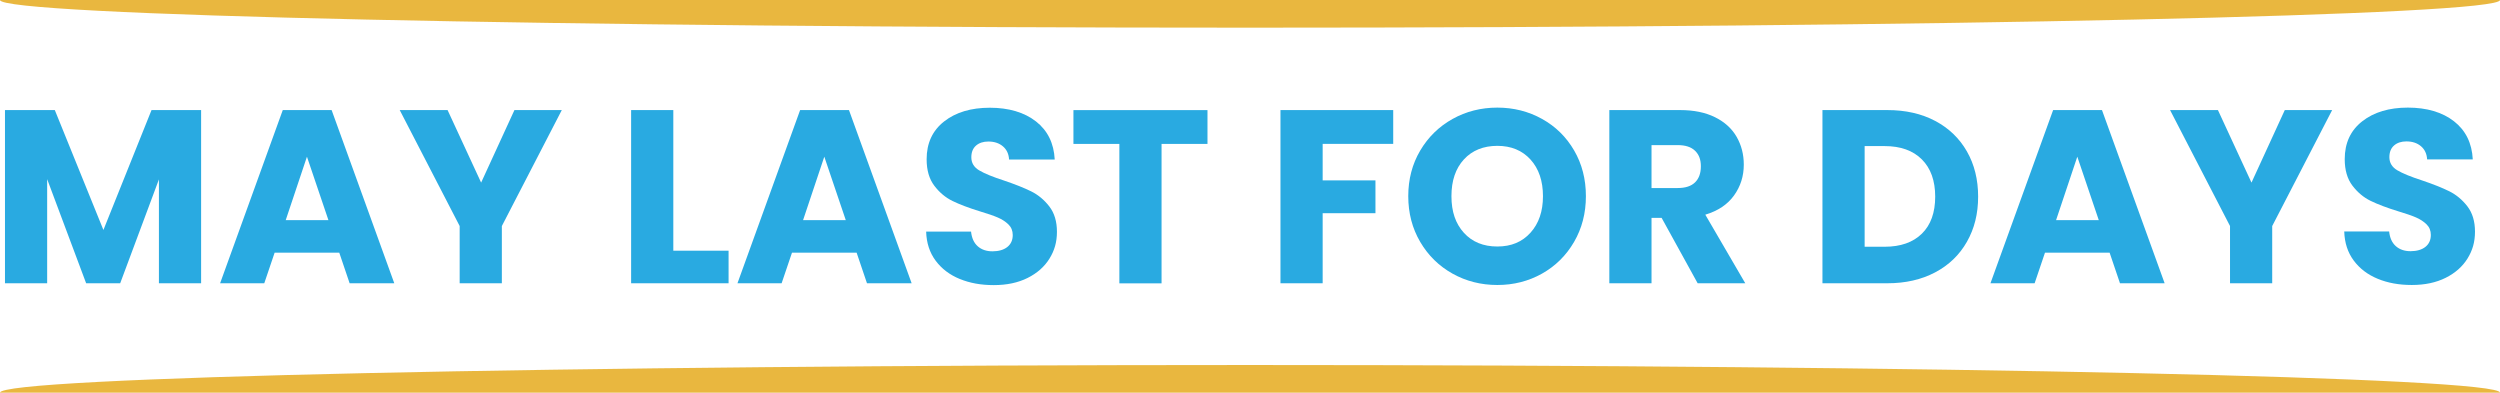 <?xml version="1.0" encoding="UTF-8"?><svg id="a" xmlns="http://www.w3.org/2000/svg" width="608" height="95.5" viewBox="0 0 608 95.5"><path d="M48.91,26.77v42.12h-10.26v-25.26l-9.42,25.26h-8.28l-9.48-25.32v25.32H1.21V26.77h12.12l11.82,29.16,11.7-29.16h12.06Z" fill="#29aae1" stroke-width="0"/><path d="M82.51,61.45h-15.72l-2.52,7.44h-10.74l15.24-42.12h11.88l15.24,42.12h-10.86l-2.52-7.44ZM79.87,53.53l-5.22-15.42-5.16,15.42h10.38Z" fill="#29aae1" stroke-width="0"/><path d="M136.63,26.77l-14.58,28.2v13.92h-10.26v-13.92l-14.58-28.2h11.64l8.16,17.64,8.1-17.64h11.52Z" fill="#29aae1" stroke-width="0"/><path d="M163.75,60.97h13.44v7.92h-23.7V26.77h10.26v34.2Z" fill="#29aae1" stroke-width="0"/><path d="M208.33,61.45h-15.72l-2.52,7.44h-10.74l15.24-42.12h11.88l15.24,42.12h-10.86l-2.52-7.44ZM205.69,53.53l-5.22-15.42-5.16,15.42h10.38Z" fill="#29aae1" stroke-width="0"/><path d="M233.4,67.84c-2.44-1-4.39-2.48-5.85-4.44-1.46-1.96-2.23-4.32-2.31-7.08h10.92c.16,1.56.7,2.75,1.62,3.57.92.82,2.12,1.23,3.6,1.23s2.72-.35,3.6-1.05c.88-.7,1.32-1.67,1.32-2.91,0-1.04-.35-1.9-1.05-2.58-.7-.68-1.56-1.24-2.58-1.68-1.02-.44-2.47-.94-4.35-1.5-2.72-.84-4.94-1.68-6.66-2.52s-3.2-2.08-4.44-3.72c-1.24-1.64-1.86-3.78-1.86-6.42,0-3.92,1.42-6.99,4.26-9.21,2.84-2.22,6.54-3.33,11.11-3.33s8.38,1.11,11.22,3.33c2.84,2.22,4.36,5.31,4.56,9.27h-11.1c-.08-1.36-.58-2.43-1.5-3.21-.92-.78-2.1-1.17-3.54-1.17-1.24,0-2.24.33-3,.99-.76.66-1.14,1.61-1.14,2.85,0,1.36.64,2.42,1.92,3.18,1.28.76,3.28,1.58,6,2.46,2.72.92,4.93,1.8,6.63,2.64,1.7.84,3.17,2.06,4.41,3.66,1.24,1.6,1.86,3.66,1.86,6.18s-.61,4.58-1.83,6.54c-1.22,1.96-2.99,3.52-5.31,4.68-2.32,1.16-5.06,1.74-8.22,1.74s-5.84-.5-8.28-1.5Z" fill="#29aae1" stroke-width="0"/><path d="M293.66,26.78v8.22h-11.17v33.91h-10.26v-33.91h-11.17v-8.22h32.6Z" fill="#29aae1" stroke-width="0"/><path d="M338.83,26.77v8.22h-17.16v8.88h12.84v7.98h-12.84v17.04h-10.26V26.77h27.42Z" fill="#29aae1" stroke-width="0"/><path d="M353.26,66.55c-3.3-1.84-5.92-4.41-7.86-7.71-1.94-3.3-2.91-7.01-2.91-11.13s.97-7.82,2.91-11.1c1.94-3.28,4.56-5.84,7.86-7.68,3.3-1.84,6.93-2.76,10.89-2.76s7.59.92,10.89,2.76c3.3,1.84,5.9,4.4,7.8,7.68,1.9,3.28,2.85,6.98,2.85,11.1s-.96,7.83-2.88,11.13c-1.92,3.3-4.52,5.87-7.8,7.71-3.28,1.84-6.9,2.76-10.86,2.76s-7.59-.92-10.89-2.76ZM372.22,56.59c2.02-2.24,3.03-5.2,3.03-8.88s-1.01-6.69-3.03-8.91c-2.02-2.22-4.71-3.33-8.07-3.33s-6.11,1.1-8.13,3.3c-2.02,2.2-3.03,5.18-3.03,8.94s1.01,6.69,3.03,8.91,4.73,3.33,8.13,3.33,6.05-1.12,8.07-3.36Z" fill="#29aae1" stroke-width="0"/><path d="M412.87,68.89l-8.76-15.9h-2.46v15.9h-10.26V26.77h17.22c3.32,0,6.15.58,8.49,1.74,2.34,1.16,4.09,2.75,5.25,4.77,1.16,2.02,1.74,4.27,1.74,6.75,0,2.8-.79,5.3-2.37,7.5-1.58,2.2-3.91,3.76-6.99,4.68l9.72,16.68h-11.58ZM401.65,45.73h6.36c1.88,0,3.29-.46,4.23-1.38.94-.92,1.41-2.22,1.41-3.9s-.47-2.86-1.41-3.78c-.94-.92-2.35-1.38-4.23-1.38h-6.36v10.44Z" fill="#29aae1" stroke-width="0"/><path d="M470.64,29.41c3.32,1.76,5.89,4.23,7.71,7.41,1.82,3.18,2.73,6.85,2.73,11.01s-.91,7.78-2.73,10.98c-1.82,3.2-4.4,5.68-7.74,7.44s-7.21,2.64-11.61,2.64h-15.78V26.77h15.78c4.44,0,8.32.88,11.64,2.64ZM467.4,56.83c2.16-2.12,3.24-5.12,3.24-9s-1.08-6.9-3.24-9.06c-2.16-2.16-5.18-3.24-9.06-3.24h-4.86v24.48h4.86c3.88,0,6.9-1.06,9.06-3.18Z" fill="#29aae1" stroke-width="0"/><path d="M513.06,61.45h-15.72l-2.52,7.44h-10.74l15.24-42.12h11.88l15.24,42.12h-10.86l-2.52-7.44ZM510.42,53.53l-5.22-15.42-5.16,15.42h10.38Z" fill="#29aae1" stroke-width="0"/><path d="M567.18,26.77l-14.58,28.2v13.92h-10.26v-13.92l-14.58-28.2h11.64l8.16,17.64,8.1-17.64h11.52Z" fill="#29aae1" stroke-width="0"/><path d="M578.28,67.81c-2.44-1-4.39-2.48-5.85-4.44-1.46-1.96-2.23-4.32-2.31-7.08h10.92c.16,1.56.7,2.75,1.62,3.57.92.82,2.12,1.23,3.6,1.23s2.72-.35,3.6-1.05c.88-.7,1.32-1.67,1.32-2.91,0-1.04-.35-1.9-1.05-2.58-.7-.68-1.56-1.24-2.58-1.68-1.02-.44-2.47-.94-4.35-1.5-2.72-.84-4.94-1.68-6.66-2.52s-3.2-2.08-4.44-3.72c-1.24-1.64-1.86-3.78-1.86-6.42,0-3.92,1.42-6.99,4.26-9.21,2.84-2.22,6.54-3.33,11.1-3.33s8.38,1.11,11.22,3.33c2.84,2.22,4.36,5.31,4.56,9.27h-11.1c-.08-1.36-.58-2.43-1.5-3.21-.92-.78-2.1-1.17-3.54-1.17-1.24,0-2.24.33-3,.99-.76.66-1.14,1.61-1.14,2.85,0,1.36.64,2.42,1.92,3.18,1.28.76,3.28,1.58,6,2.46,2.72.92,4.93,1.8,6.63,2.64,1.7.84,3.17,2.06,4.41,3.66,1.24,1.6,1.86,3.66,1.86,6.18s-.61,4.58-1.83,6.54c-1.22,1.96-2.99,3.52-5.31,4.68-2.32,1.16-5.06,1.74-8.22,1.74s-5.84-.5-8.28-1.5Z" fill="#29aae1" stroke-width="0"/><path id="b" d="M0,95.5c0-3.72,136.11-6.73,304-6.73s304,3.01,304,6.73" fill="#e9b73f" stroke-width="0"/><path id="c" d="M0,0c0,3.72,136.11,6.73,304,6.73S608,3.72,608,0" fill="#e9b73f" stroke-width="0"/></svg>